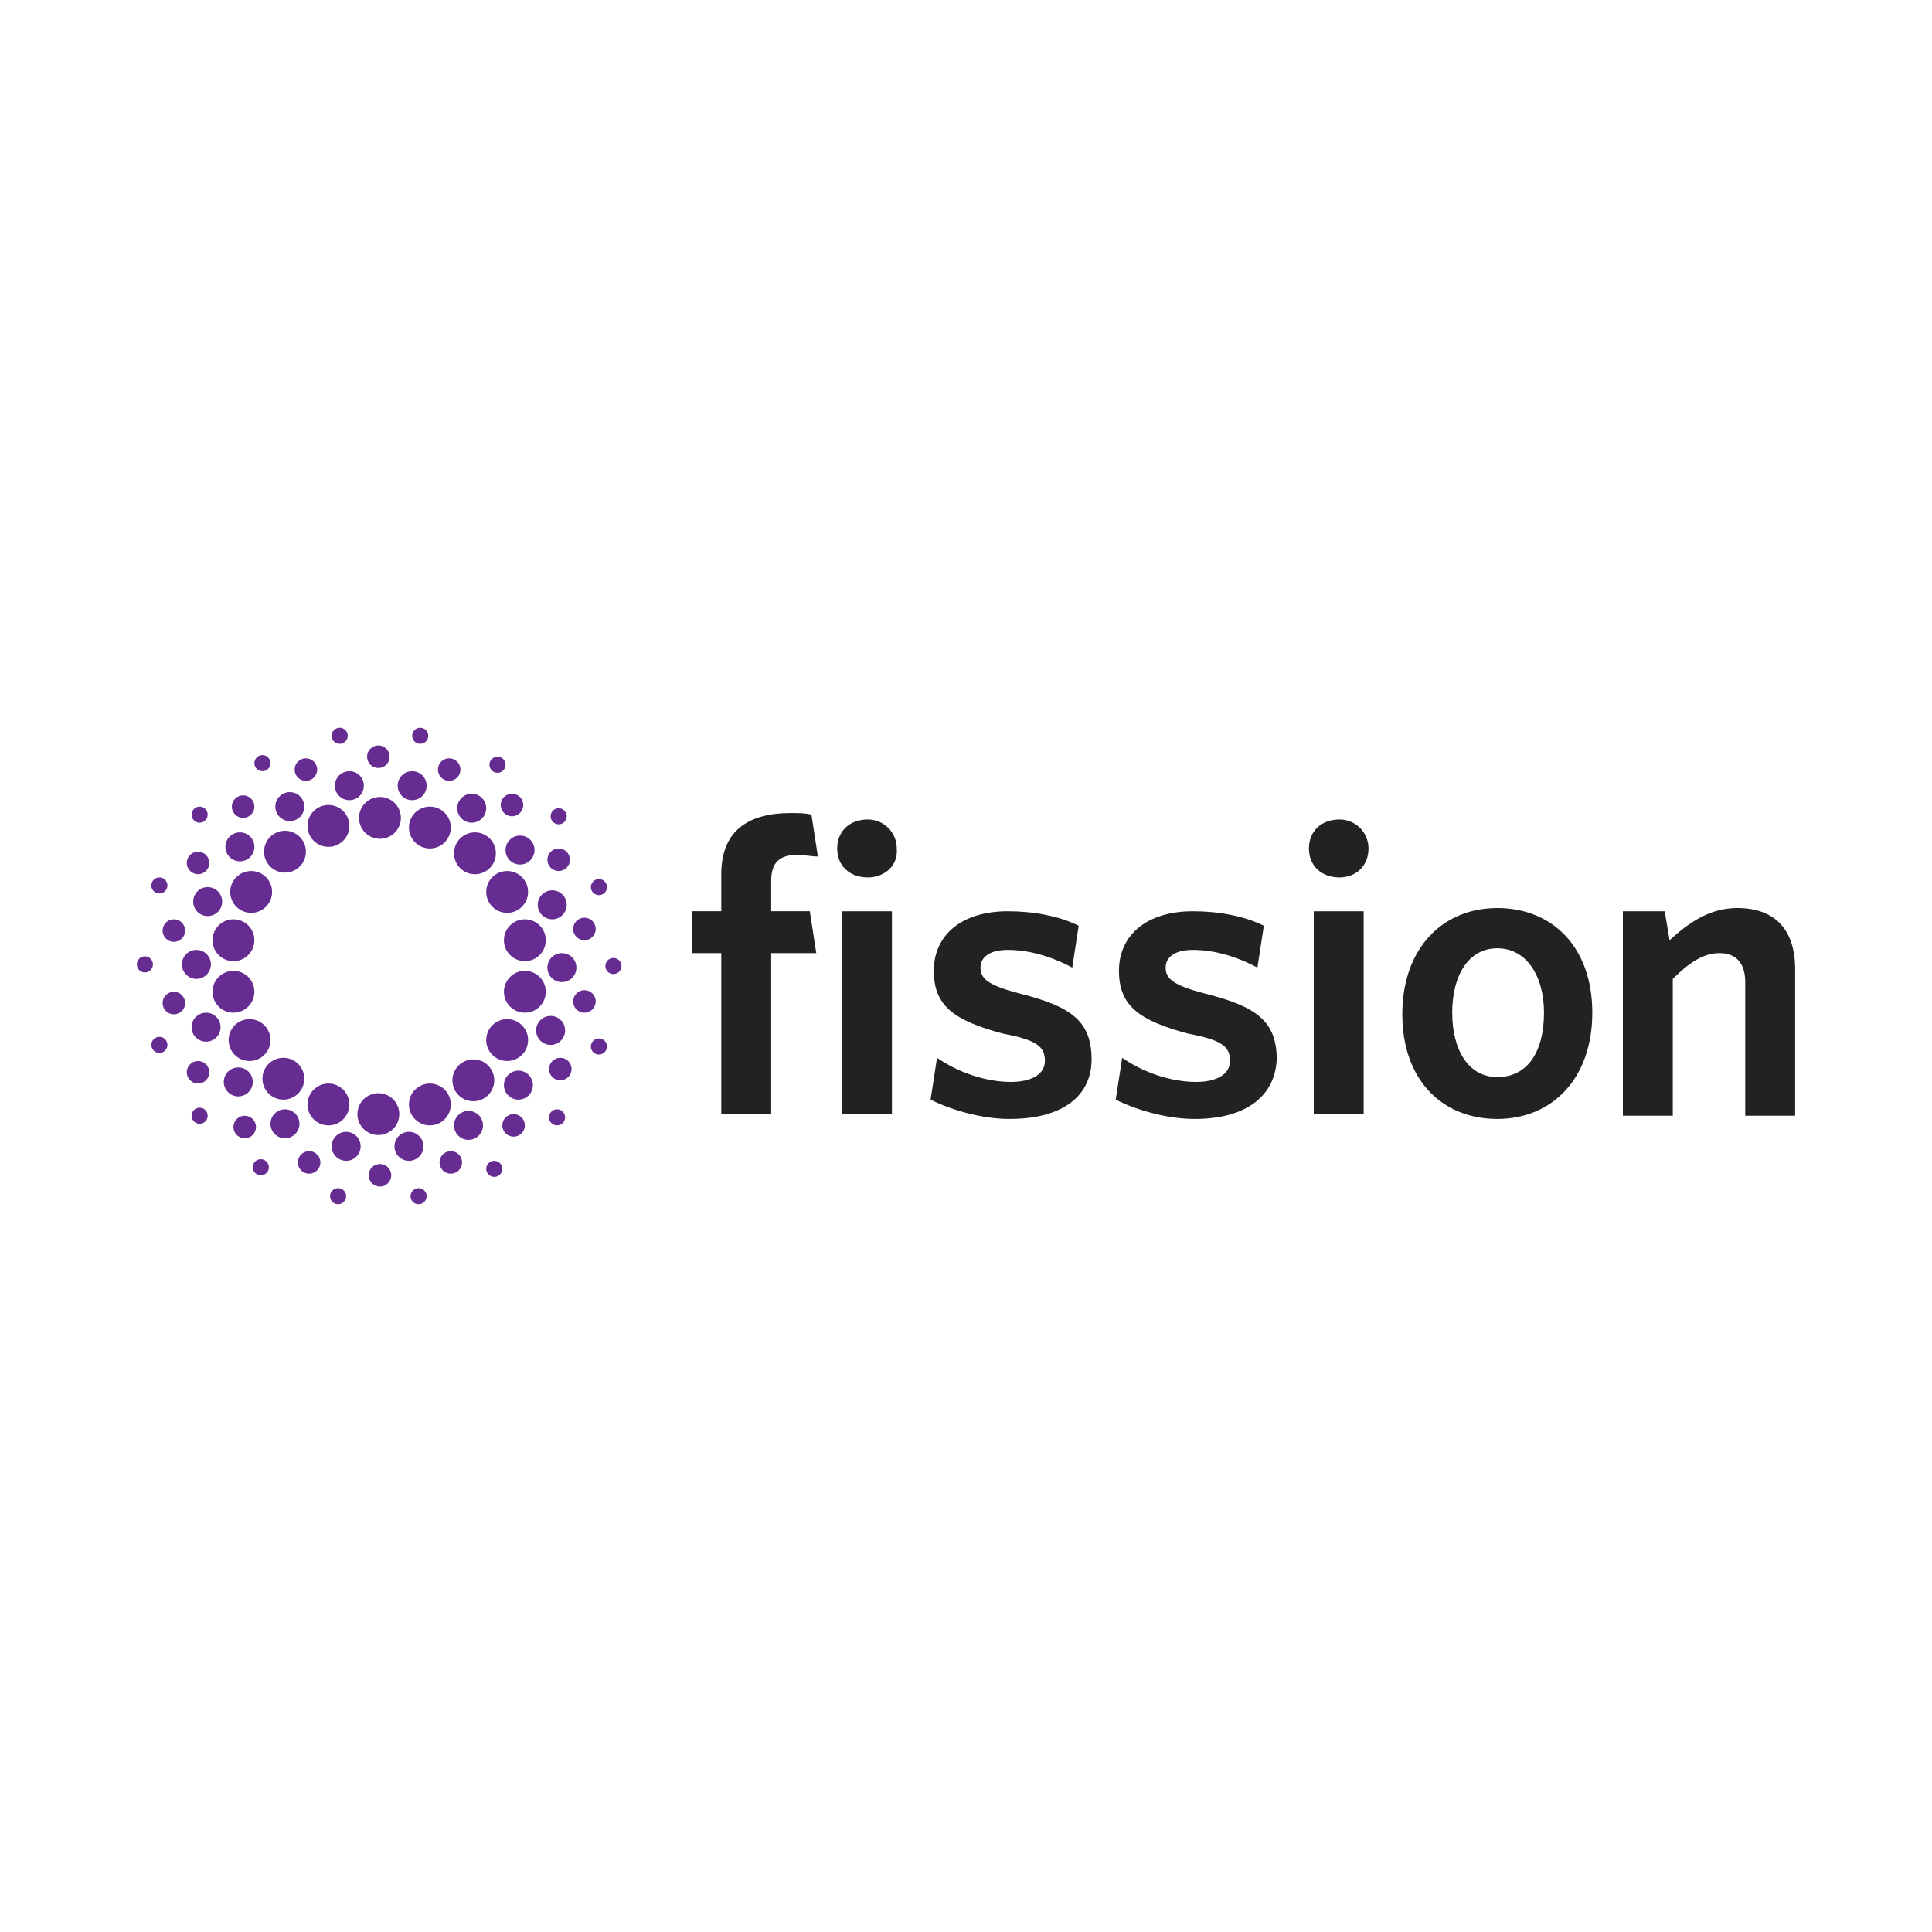 <svg version="1.1" id="Layer_1" xmlns="http://www.w3.org/2000/svg" x="0px" y="0px" viewBox="0 0 120 60" style="enable-background:new 0 0 120 60" xml:space="preserve" height="1em" width="1em">
  <style type="text/css">
    .st1{fill:#662C91}
  </style>
  <g>
    <g>
      <path d="M49.5,23.1c-1.1,0-1.6,0.5-1.6,1.6v1.9h2.4l0.4,2.6h-2.8v10h-3.1v-10h-1.8v-2.6h1.8v-2.3 c0-2.8,1.8-3.8,4.3-3.8c0.5,0,0.9,0,1.3,0.1l0.4,2.6C50.4,23.2,50,23.1,49.5,23.1z M53.9,24.5c-1.1,0-1.9-0.7-1.9-1.8 c0-1.1,0.8-1.8,1.9-1.8c1,0,1.8,0.8,1.8,1.8C55.8,23.8,54.9,24.5,53.9,24.5z M52.3,39.2V26.6h3.1v12.6H52.3z M62.7,39.5 c-1.8,0-3.7-0.6-4.9-1.2l0.4-2.6c1.3,0.9,3,1.5,4.6,1.5c1.3,0,2.1-0.5,2.1-1.3c0-0.9-0.5-1.3-2.6-1.7c-3-0.8-4.3-1.7-4.3-3.9 c0-2.2,1.7-3.7,4.6-3.7c1.6,0,3.2,0.3,4.4,0.9l-0.4,2.6c-1.3-0.7-2.7-1.1-4-1.1c-1.2,0-1.7,0.5-1.7,1.1c0,0.7,0.5,1.1,2.4,1.6 c3.2,0.8,4.5,1.7,4.5,4.1C67.8,38,66.1,39.5,62.7,39.5L62.7,39.5z M74.2,39.5c-1.8,0-3.7-0.6-4.9-1.2l0.4-2.6 c1.3,0.9,3,1.5,4.6,1.5c1.3,0,2.1-0.5,2.1-1.3c0-0.9-0.5-1.3-2.6-1.7c-3-0.8-4.3-1.7-4.3-3.9c0-2.2,1.7-3.7,4.6-3.7 c1.6,0,3.2,0.3,4.4,0.9l-0.4,2.6c-1.3-0.7-2.7-1.1-4-1.1c-1.2,0-1.7,0.5-1.7,1.1c0,0.7,0.5,1.1,2.4,1.6c3.2,0.8,4.5,1.7,4.5,4.1 C79.2,38,77.5,39.5,74.2,39.5L74.2,39.5z M83.2,24.5c-1.1,0-1.9-0.7-1.9-1.8c0-1.1,0.8-1.8,1.9-1.8c1,0,1.8,0.8,1.8,1.8 C85,23.8,84.2,24.5,83.2,24.5z M81.6,39.2V26.6h3.1v12.6H81.6z M93,39.5c-3.4,0-5.9-2.4-5.9-6.5s2.5-6.6,5.9-6.6 c3.4,0,5.9,2.4,5.9,6.5S96.4,39.5,93,39.5z M93,28.9c-1.8,0-2.8,1.7-2.8,4s1,4,2.8,4c1.9,0,2.9-1.6,2.9-4 C95.9,30.6,94.8,28.9,93,28.9z M108.4,39.2V31c0-1.1-0.5-1.8-1.6-1.8c-1,0-1.9,0.6-2.9,1.6v8.5h-3.1V26.6h2.6l0.3,1.8 c1.2-1.1,2.5-2,4.2-2c2.4,0,3.6,1.4,3.6,3.8v9.1H108.4L108.4,39.2z" style="fill:#222222"/>
    </g>
    <g>
      <g>
        <ellipse class="st1" cx="21" cy="44.3" rx="0.5" ry="0.5"/>
        <ellipse class="st1" cx="23.6" cy="43" rx="0.7" ry="0.7"/>
        <ellipse class="st1" cx="25.4" cy="41.2" rx="0.9" ry="0.9"/>
        <ellipse class="st1" cx="26.7" cy="38.6" rx="1.3" ry="1.3"/>
      </g>
      <g>
        <ellipse class="st1" cx="26" cy="44.3" rx="0.5" ry="0.5"/>
        <ellipse class="st1" cx="28" cy="42.2" rx="0.7" ry="0.7"/>
        <ellipse class="st1" cx="29.1" cy="39.9" rx="0.9" ry="0.9"/>
        <ellipse class="st1" cx="29.4" cy="37.1" rx="1.3" ry="1.3"/>
      </g>
      <g>
        <ellipse class="st1" cx="30.7" cy="42.6" rx="0.5" ry="0.5"/>
        <ellipse class="st1" cx="31.9" cy="39.9" rx="0.7" ry="0.7"/>
        <ellipse class="st1" cx="32.2" cy="37.4" rx="0.9" ry="0.9"/>
        <ellipse class="st1" cx="31.5" cy="34.6" rx="1.3" ry="1.3"/>
      </g>
      <g>
        <ellipse class="st1" cx="34.6" cy="39.4" rx="0.5" ry="0.5"/>
        <ellipse class="st1" cx="34.8" cy="36.4" rx="0.7" ry="0.7"/>
        <ellipse class="st1" cx="34.2" cy="34" rx="0.9" ry="0.9"/>
        <ellipse class="st1" cx="32.6" cy="31.6" rx="1.3" ry="1.3"/>
      </g>
      <g>
        <ellipse class="st1" cx="37.2" cy="35" rx="0.5" ry="0.5"/>
        <ellipse class="st1" cx="36.3" cy="32.2" rx="0.7" ry="0.7"/>
        <circle class="st1" cx="34.9" cy="30.1" r="0.9"/>
        <ellipse class="st1" cx="32.6" cy="28.4" rx="1.3" ry="1.3"/>
      </g>
      <g>
        <ellipse class="st1" cx="38.1" cy="30" rx="0.5" ry="0.5"/>
        <ellipse class="st1" cx="36.3" cy="27.7" rx="0.7" ry="0.7"/>
        <ellipse class="st1" cx="34.3" cy="26.2" rx="0.9" ry="0.9"/>
        <ellipse class="st1" cx="31.5" cy="25.4" rx="1.3" ry="1.3"/>
      </g>
      <g>
        <ellipse class="st1" cx="37.2" cy="25.1" rx="0.5" ry="0.5"/>
        <ellipse class="st1" cx="34.7" cy="23.4" rx="0.7" ry="0.7"/>
        <ellipse class="st1" cx="32.3" cy="22.8" rx="0.9" ry="0.9"/>
        <ellipse class="st1" cx="29.5" cy="23" rx="1.3" ry="1.3"/>
      </g>
      <g>
        <ellipse class="st1" cx="34.7" cy="20.7" rx="0.5" ry="0.5"/>
        <ellipse class="st1" cx="31.8" cy="20" rx="0.7" ry="0.7"/>
        <ellipse class="st1" cx="29.3" cy="20.2" rx="0.9" ry="0.9"/>
        <ellipse class="st1" cx="26.7" cy="21.4" rx="1.3" ry="1.3"/>
      </g>
      <g>
        <ellipse class="st1" cx="30.9" cy="17.5" rx="0.5" ry="0.5"/>
        <ellipse class="st1" cx="27.9" cy="17.8" rx="0.7" ry="0.7"/>
        <ellipse class="st1" cx="25.6" cy="18.8" rx="0.9" ry="0.9"/>
        <circle class="st1" cx="23.6" cy="20.8" r="1.3"/>
      </g>
      <g>
        <ellipse class="st1" cx="26.1" cy="15.7" rx="0.5" ry="0.5"/>
        <ellipse class="st1" cx="23.5" cy="17" rx="0.7" ry="0.7"/>
        <ellipse class="st1" cx="21.7" cy="18.8" rx="0.9" ry="0.9"/>
        <ellipse class="st1" cx="20.4" cy="21.3" rx="1.3" ry="1.3"/>
      </g>
      <g>
        <ellipse class="st1" cx="21.1" cy="15.7" rx="0.5" ry="0.5"/>
        <ellipse class="st1" cx="19" cy="17.8" rx="0.7" ry="0.7"/>
        <ellipse class="st1" cx="18" cy="20.1" rx="0.9" ry="0.9"/>
        <ellipse class="st1" cx="17.7" cy="22.9" rx="1.3" ry="1.3"/>
      </g>
      <g>
        <ellipse class="st1" cx="16.3" cy="17.4" rx="0.5" ry="0.5"/>
        <ellipse class="st1" cx="15.1" cy="20.1" rx="0.7" ry="0.7"/>
        <ellipse class="st1" cx="14.9" cy="22.6" rx="0.9" ry="0.9"/>
        <ellipse class="st1" cx="15.6" cy="25.4" rx="1.3" ry="1.3"/>
      </g>
      <g>
        <ellipse class="st1" cx="12.4" cy="20.6" rx="0.5" ry="0.5"/>
        <ellipse class="st1" cx="12.3" cy="23.6" rx="0.7" ry="0.7"/>
        <ellipse class="st1" cx="12.9" cy="26" rx="0.9" ry="0.9"/>
        <ellipse class="st1" cx="14.5" cy="28.4" rx="1.3" ry="1.3"/>
      </g>
      <g>
        <ellipse class="st1" cx="9.9" cy="25" rx="0.5" ry="0.5"/>
        <ellipse class="st1" cx="10.8" cy="27.8" rx="0.7" ry="0.7"/>
        <circle class="st1" cx="12.2" cy="29.9" r="0.9"/>
        <ellipse class="st1" cx="14.5" cy="31.6" rx="1.3" ry="1.3"/>
      </g>
      <g>
        <ellipse class="st1" cx="9" cy="29.9" rx="0.5" ry="0.5"/>
        <ellipse class="st1" cx="10.8" cy="32.3" rx="0.7" ry="0.7"/>
        <ellipse class="st1" cx="12.8" cy="33.8" rx="0.9" ry="0.9"/>
        <ellipse class="st1" cx="15.5" cy="34.6" rx="1.3" ry="1.3"/>
      </g>
      <g>
        <ellipse class="st1" cx="9.9" cy="34.9" rx="0.5" ry="0.5"/>
        <ellipse class="st1" cx="12.3" cy="36.6" rx="0.7" ry="0.7"/>
        <ellipse class="st1" cx="14.8" cy="37.2" rx="0.9" ry="0.9"/>
        <ellipse class="st1" cx="17.6" cy="37" rx="1.3" ry="1.3"/>
      </g>
      <g>
        <ellipse class="st1" cx="12.4" cy="39.3" rx="0.5" ry="0.5"/>
        <ellipse class="st1" cx="15.2" cy="40" rx="0.7" ry="0.7"/>
        <ellipse class="st1" cx="17.7" cy="39.8" rx="0.9" ry="0.9"/>
        <ellipse class="st1" cx="20.4" cy="38.6" rx="1.3" ry="1.3"/>
      </g>
      <g>
        <ellipse class="st1" cx="16.2" cy="42.5" rx="0.5" ry="0.5"/>
        <ellipse class="st1" cx="19.2" cy="42.2" rx="0.7" ry="0.7"/>
        <ellipse class="st1" cx="21.5" cy="41.2" rx="0.9" ry="0.9"/>
        <circle class="st1" cx="23.5" cy="39.2" r="1.3"/>
      </g>
    </g>
  </g>
</svg>
